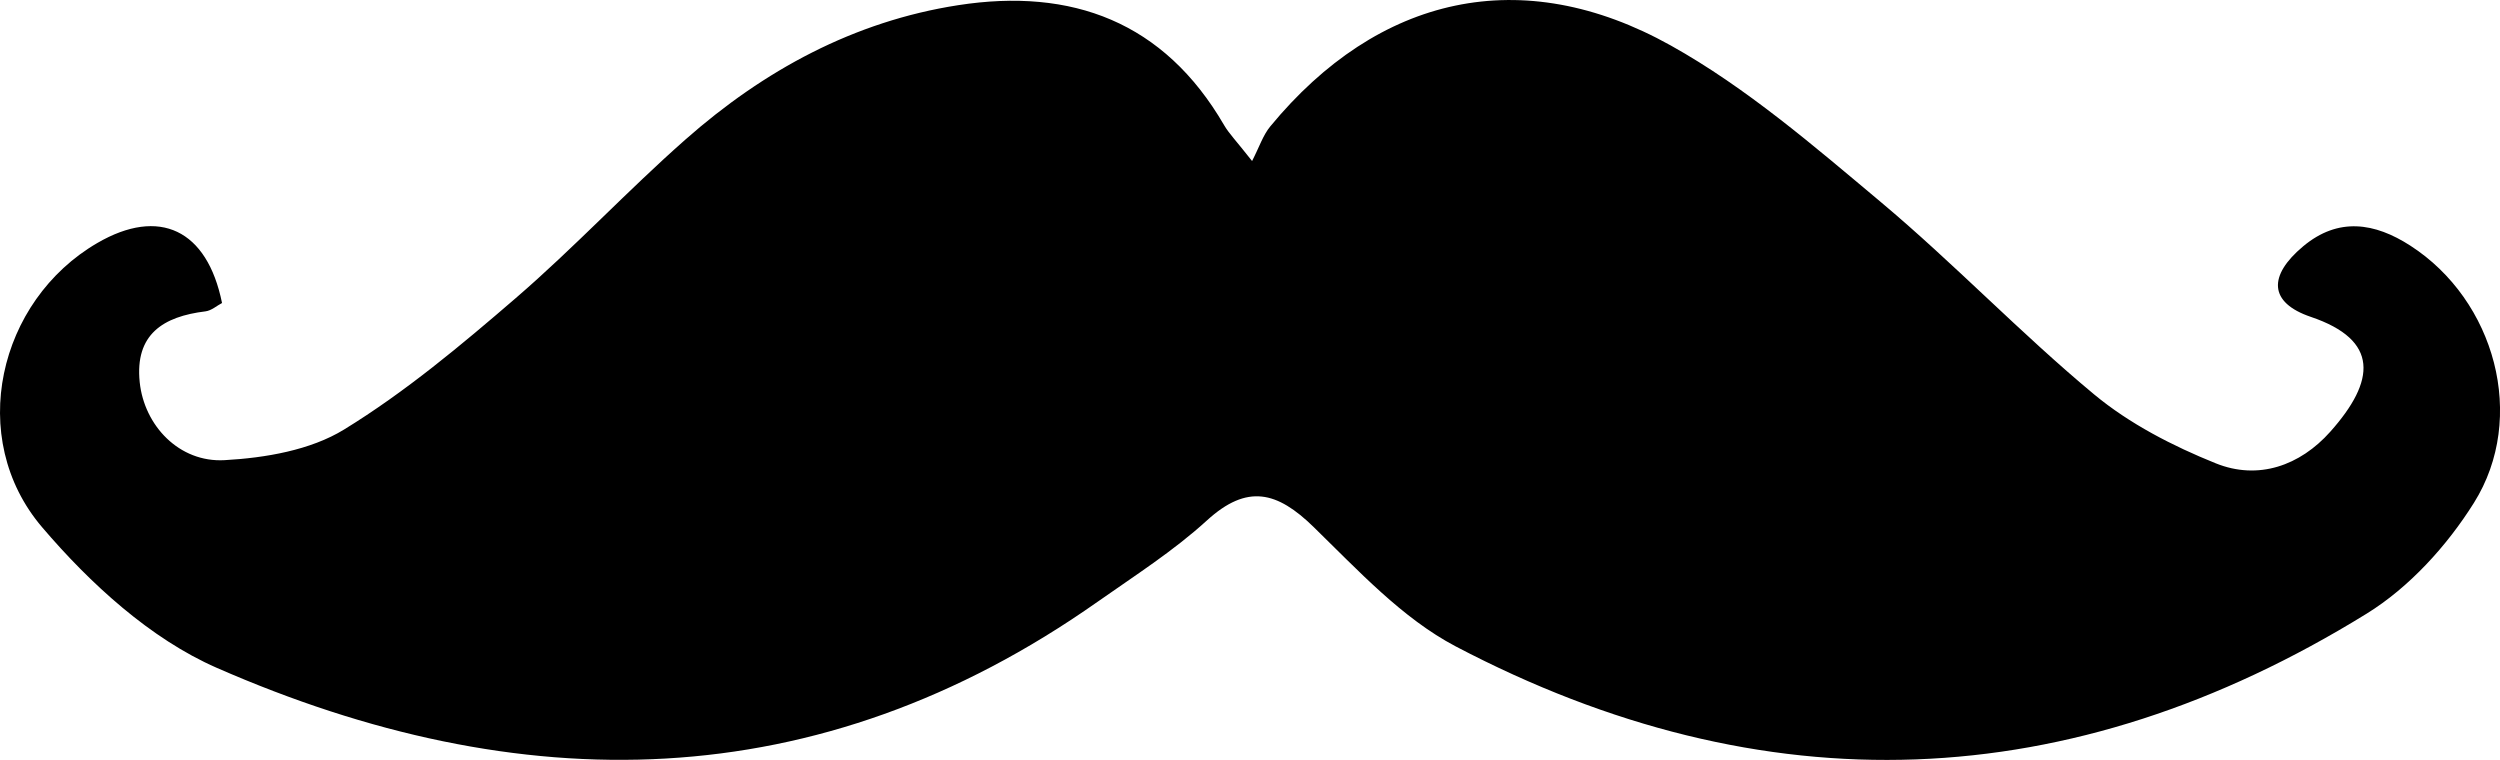 <?xml version="1.0" encoding="iso-8859-1"?>
<!-- Generator: Adobe Illustrator 16.0.0, SVG Export Plug-In . SVG Version: 6.00 Build 0)  -->
<!DOCTYPE svg PUBLIC "-//W3C//DTD SVG 1.1//EN" "http://www.w3.org/Graphics/SVG/1.1/DTD/svg11.dtd">
<svg version="1.1" xmlns="http://www.w3.org/2000/svg" xmlns:xlink="http://www.w3.org/1999/xlink" x="0px" y="0px"
	 width="59.371px" height="18.048px" viewBox="0 0 59.371 18.048" style="enable-background:new 0 0 59.371 18.048;"
	 xml:space="preserve">
<g id="Layer_5">
	<path style="fill-rule:evenodd;clip-rule:evenodd;" d="M5.273,7.196C5.151,7.259,5.022,7.376,4.881,7.394
		C3.878,7.516,3.199,7.937,3.318,9.078c0.107,1.027,0.936,1.911,2.016,1.85c0.966-0.054,2.039-0.236,2.84-0.729
		c1.451-0.891,2.78-2.003,4.076-3.121c1.392-1.2,2.651-2.551,4.03-3.766c1.861-1.641,3.998-2.805,6.475-3.189
		c2.697-0.419,4.89,0.393,6.316,2.85c0.116,0.199,0.284,0.367,0.664,0.851c0.173-0.337,0.26-0.614,0.432-0.822
		c2.562-3.109,5.974-3.897,9.513-1.921c1.793,1.001,3.393,2.382,4.979,3.711c1.745,1.462,3.323,3.121,5.074,4.575
		c0.841,0.698,1.867,1.225,2.888,1.636c1.008,0.407,2.001,0.057,2.72-0.751c1.078-1.21,1.166-2.175-0.463-2.727
		c-1-0.339-1.016-0.978-0.181-1.676c0.837-0.699,1.7-0.56,2.545-0.015c2.009,1.296,2.782,4.08,1.509,6.109
		c-0.638,1.018-1.535,2.006-2.548,2.631c-7.038,4.347-14.305,4.622-21.632,0.777c-1.273-0.669-2.323-1.812-3.377-2.838
		c-0.863-0.841-1.572-1.029-2.532-0.153c-0.793,0.724-1.714,1.311-2.597,1.932c-6.657,4.684-13.722,4.719-20.917,1.568
		c-1.577-0.69-3.009-2.003-4.146-3.337C-0.806,10.407-0.046,7.14,2.313,5.77C3.781,4.917,4.919,5.448,5.273,7.196z"/>
</g>
<g id="Layer_1">
</g>
</svg>
